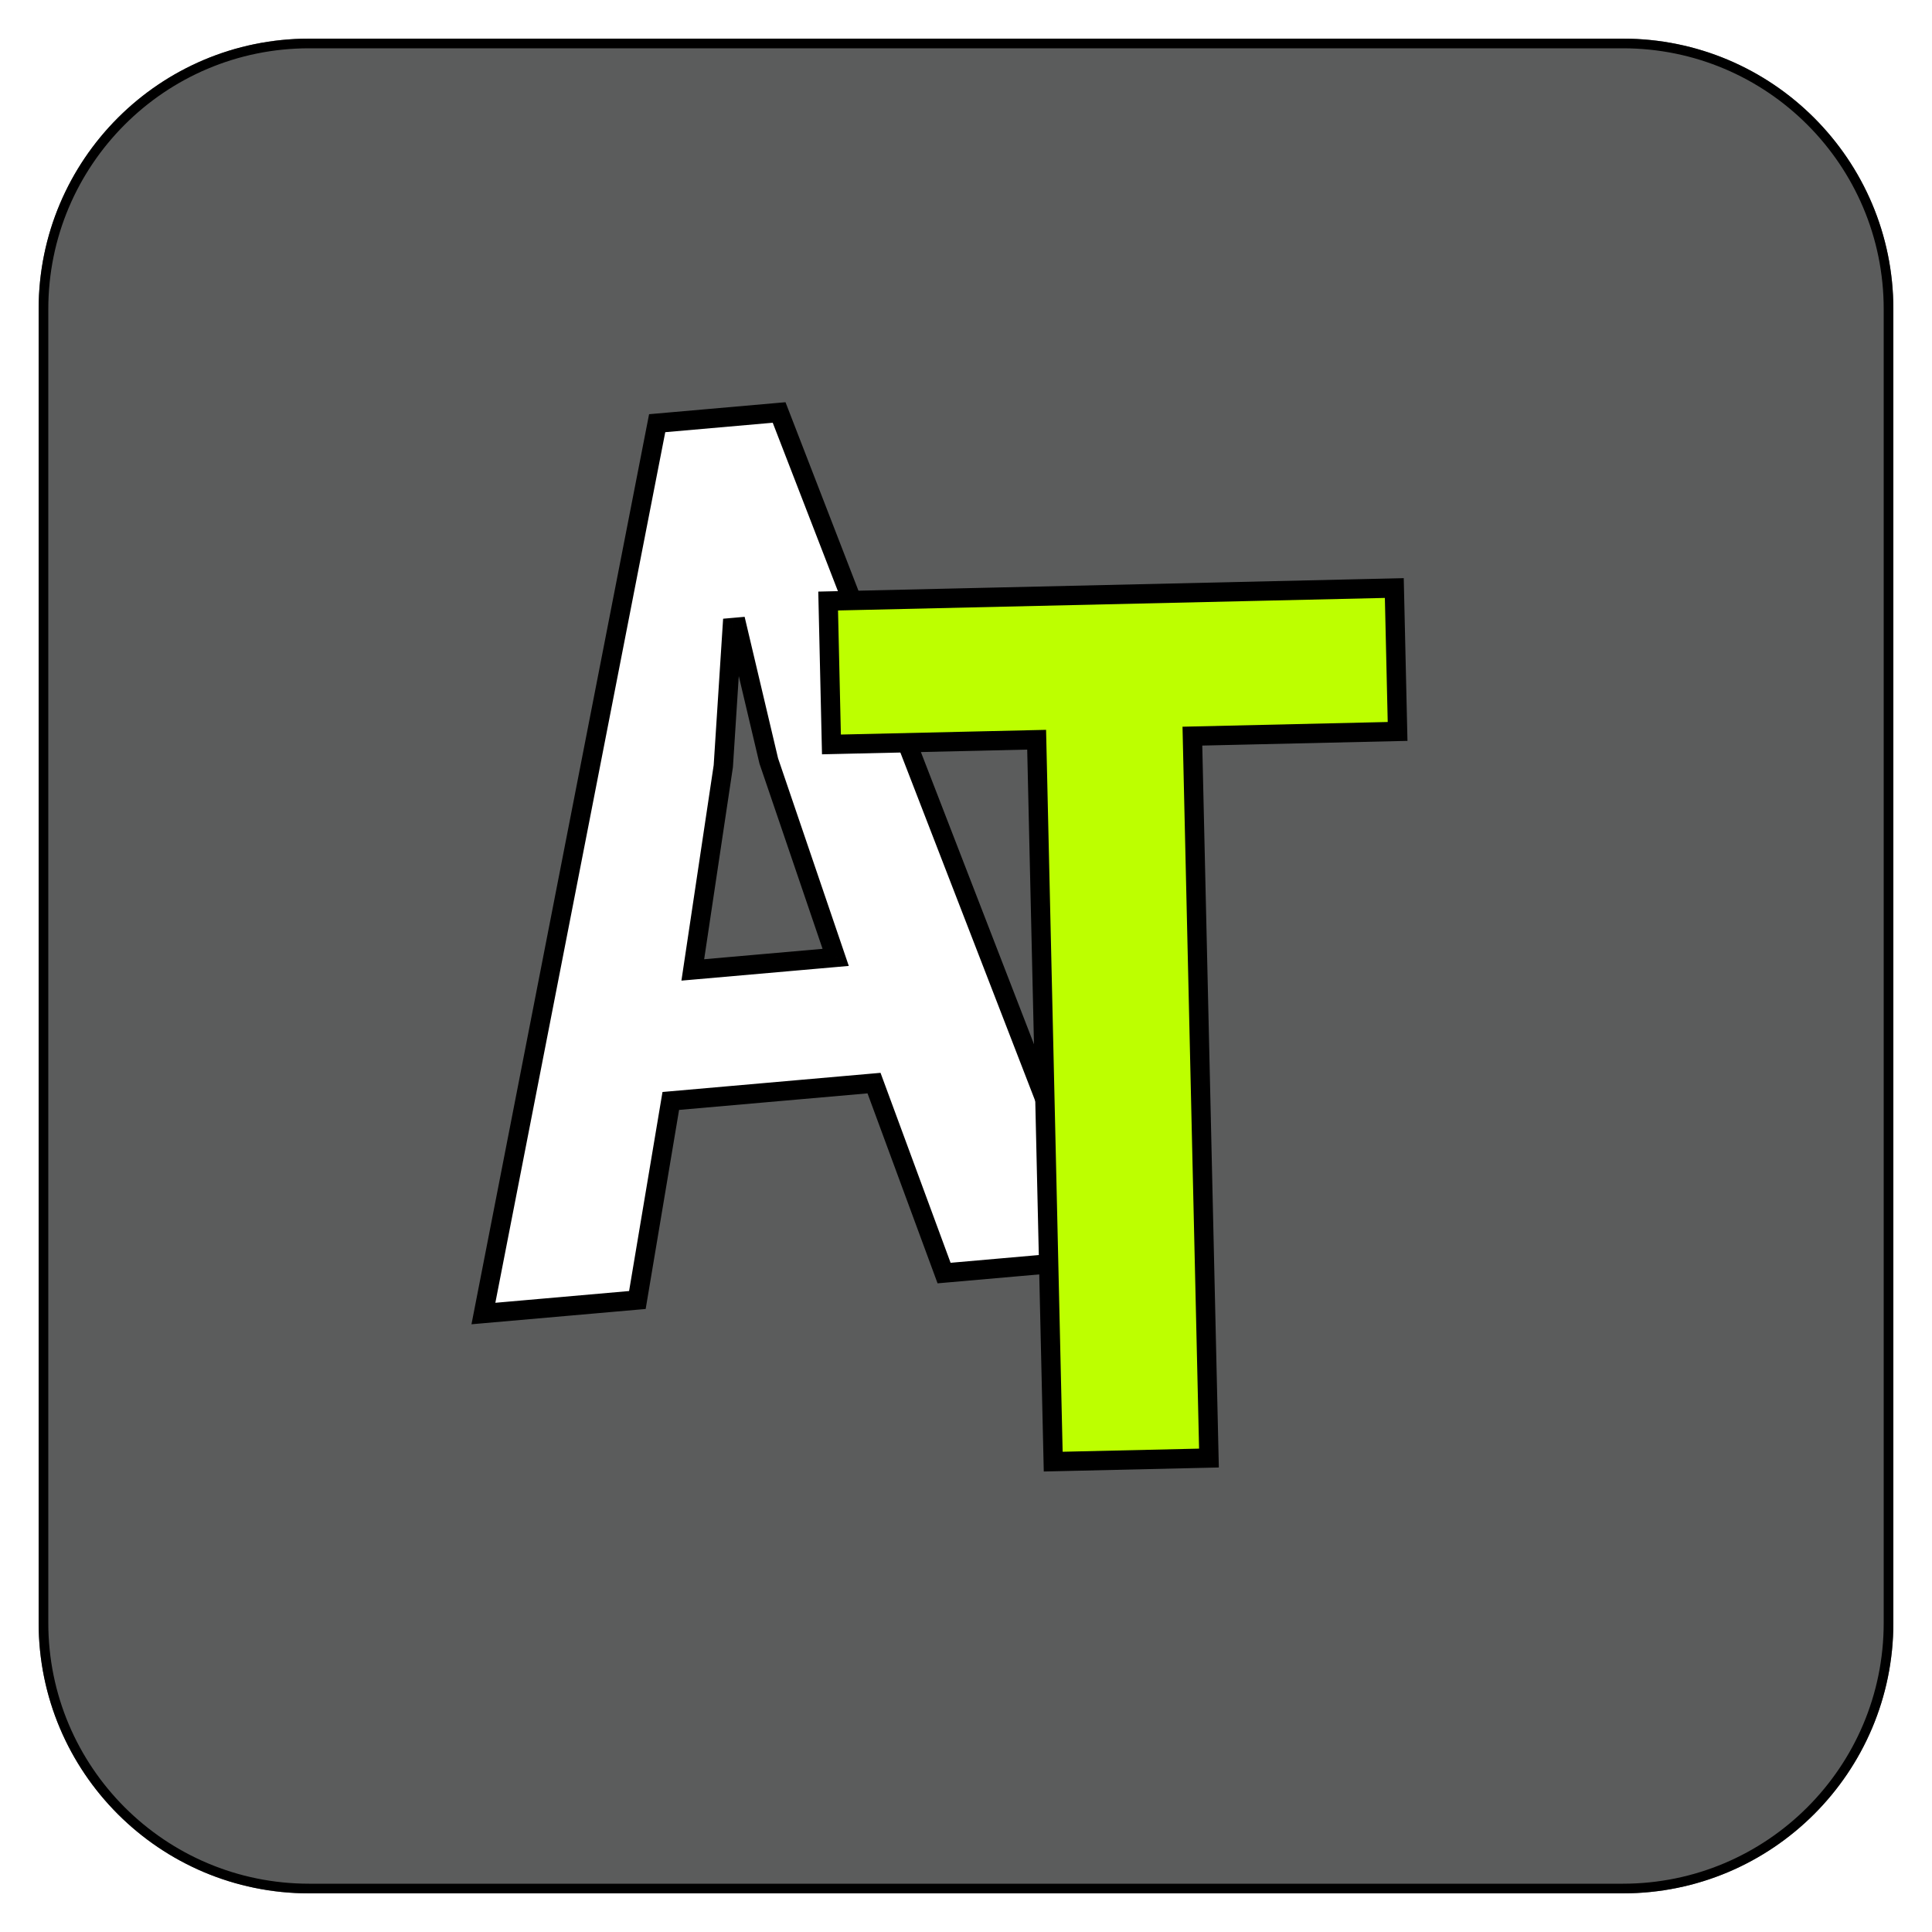<svg width="200" height="200" viewBox="0 0 200 200" fill="none" xmlns="http://www.w3.org/2000/svg">
<g filter="url(#filter0_d_309_25)">
<path d="M4 28C4 12.536 16.536 0 32 0H168C183.464 0 196 12.536 196 28V164C196 179.464 183.464 192 168 192H32C16.536 192 4 179.464 4 164V28Z" fill="#5B5C5C"/>
<path d="M32 0.5H168C183.188 0.5 195.5 12.812 195.5 28V164C195.5 179.188 183.188 191.5 168 191.5H32C16.812 191.5 4.5 179.188 4.5 164V28C4.5 12.812 16.812 0.5 32 0.5Z" stroke="black"/>
</g>
<g filter="url(#filter1_d_309_25)">
<path d="M90.479 105.814L69.44 107.662L65.981 128.268L50.043 129.668L68.031 37.501L80.654 36.392L114.562 124L97.731 125.479L90.479 105.814ZM71.718 94.099L86.508 92.8L79.582 72.464L76.31 58.617L75.8 58.662L74.876 73.006L71.718 94.099Z" fill="white"/>
<path d="M90.479 105.814L91.417 105.468L91.152 104.751L90.391 104.818L90.479 105.814ZM69.44 107.662L69.352 106.666L68.582 106.734L68.453 107.497L69.44 107.662ZM65.981 128.268L66.069 129.264L66.84 129.196L66.968 128.433L65.981 128.268ZM50.043 129.668L49.061 129.477L48.807 130.781L50.13 130.664L50.043 129.668ZM68.031 37.501L67.943 36.504L67.193 36.57L67.049 37.309L68.031 37.501ZM80.654 36.392L81.587 36.031L81.315 35.33L80.567 35.395L80.654 36.392ZM114.562 124L114.65 124.997L115.975 124.88L115.495 123.64L114.562 124ZM97.731 125.479L96.793 125.825L97.057 126.542L97.819 126.475L97.731 125.479ZM71.718 94.099L70.728 93.951L70.541 95.206L71.805 95.095L71.718 94.099ZM86.508 92.8L86.596 93.796L87.866 93.684L87.455 92.477L86.508 92.8ZM79.582 72.464L78.609 72.694L78.62 72.741L78.636 72.786L79.582 72.464ZM76.31 58.617L77.283 58.387L77.084 57.545L76.223 57.621L76.31 58.617ZM75.8 58.662L75.713 57.666L74.858 57.741L74.802 58.597L75.8 58.662ZM74.876 73.006L75.865 73.154L75.871 73.112L75.874 73.07L74.876 73.006ZM90.391 104.818L69.352 106.666L69.527 108.658L90.566 106.81L90.391 104.818ZM68.453 107.497L64.995 128.102L66.968 128.433L70.426 107.828L68.453 107.497ZM65.894 127.272L49.955 128.672L50.13 130.664L66.069 129.264L65.894 127.272ZM51.024 129.86L69.012 37.692L67.049 37.309L49.061 129.477L51.024 129.86ZM68.118 38.497L80.742 37.388L80.567 35.395L67.943 36.504L68.118 38.497ZM79.721 36.752L113.63 124.361L115.495 123.64L81.587 36.031L79.721 36.752ZM114.475 123.004L97.644 124.483L97.819 126.475L114.65 124.997L114.475 123.004ZM98.669 125.133L91.417 105.468L89.54 106.16L96.793 125.825L98.669 125.133ZM71.805 95.095L86.596 93.796L86.421 91.803L71.63 93.103L71.805 95.095ZM87.455 92.477L80.529 72.141L78.636 72.786L85.562 93.122L87.455 92.477ZM80.556 72.234L77.283 58.387L75.337 58.847L78.609 72.694L80.556 72.234ZM76.223 57.621L75.713 57.666L75.888 59.658L76.398 59.613L76.223 57.621ZM74.802 58.597L73.878 72.941L75.874 73.07L76.798 58.726L74.802 58.597ZM73.887 72.858L70.728 93.951L72.707 94.247L75.865 73.154L73.887 72.858Z" fill="black"/>
</g>
<g filter="url(#filter2_d_309_25)">
<path d="M144.678 69.41L123.436 69.897L125.151 144.63L109.027 145L107.312 70.267L86.07 70.755L85.729 55.911L144.338 54.566L144.678 69.41Z" fill="#BDFF00"/>
<path d="M144.678 69.41L144.701 70.41L145.701 70.387L145.678 69.387L144.678 69.41ZM123.436 69.897L123.413 68.898L122.413 68.921L122.436 69.92L123.436 69.897ZM125.151 144.63L125.174 145.629L126.174 145.606L126.151 144.607L125.151 144.63ZM109.027 145L108.028 145.023L108.051 146.022L109.05 145.999L109.027 145ZM107.312 70.267L108.312 70.244L108.289 69.245L107.289 69.268L107.312 70.267ZM86.07 70.755L85.07 70.778L85.093 71.778L86.093 71.755L86.07 70.755ZM85.729 55.911L85.706 54.911L84.707 54.934L84.73 55.934L85.729 55.911ZM144.338 54.566L145.338 54.543L145.315 53.543L144.315 53.566L144.338 54.566ZM144.656 68.41L123.413 68.898L123.459 70.897L144.701 70.41L144.656 68.41ZM122.436 69.92L124.151 144.653L126.151 144.607L124.436 69.874L122.436 69.92ZM125.128 143.63L109.004 144L109.05 145.999L125.174 145.629L125.128 143.63ZM110.027 144.977L108.312 70.244L106.313 70.29L108.028 145.023L110.027 144.977ZM107.289 69.268L86.047 69.755L86.093 71.755L107.335 71.267L107.289 69.268ZM87.07 70.732L86.729 55.888L84.73 55.934L85.07 70.778L87.07 70.732ZM85.752 56.91L144.361 55.566L144.315 53.566L85.706 54.911L85.752 56.91ZM143.338 54.589L143.679 69.433L145.678 69.387L145.338 54.543L143.338 54.589Z" fill="black"/>
</g>
<defs>
<filter id="filter0_d_309_25" x="0" y="0" width="200" height="200" filterUnits="userSpaceOnUse" color-interpolation-filters="sRGB">
<feFlood flood-opacity="0" result="BackgroundImageFix"/>
<feColorMatrix in="SourceAlpha" type="matrix" values="0 0 0 0 0 0 0 0 0 0 0 0 0 0 0 0 0 0 127 0" result="hardAlpha"/>
<feOffset dy="4"/>
<feGaussianBlur stdDeviation="2"/>
<feComposite in2="hardAlpha" operator="out"/>
<feColorMatrix type="matrix" values="0 0 0 0 0 0 0 0 0 0 0 0 0 0 0 0 0 0 0.25 0"/>
<feBlend mode="normal" in2="BackgroundImageFix" result="effect1_dropShadow_309_25"/>
<feBlend mode="normal" in="SourceGraphic" in2="effect1_dropShadow_309_25" result="shape"/>
</filter>
<filter id="filter1_d_309_25" x="35.839" y="34.107" width="85.032" height="108.177" filterUnits="userSpaceOnUse" color-interpolation-filters="sRGB">
<feFlood flood-opacity="0" result="BackgroundImageFix"/>
<feColorMatrix in="SourceAlpha" type="matrix" values="0 0 0 0 0 0 0 0 0 0 0 0 0 0 0 0 0 0 127 0" result="hardAlpha"/>
<feOffset dy="6.308"/>
<feGaussianBlur stdDeviation="3.154"/>
<feComposite in2="hardAlpha" operator="out"/>
<feColorMatrix type="matrix" values="0 0 0 0 0 0 0 0 0 0 0 0 0 0 0 0 0 0 0.25 0"/>
<feBlend mode="normal" in2="BackgroundImageFix" result="effect1_dropShadow_309_25"/>
<feBlend mode="normal" in="SourceGraphic" in2="effect1_dropShadow_309_25" result="shape"/>
</filter>
<filter id="filter2_d_309_25" x="79.422" y="54.566" width="73.28" height="103.537" filterUnits="userSpaceOnUse" color-interpolation-filters="sRGB">
<feFlood flood-opacity="0" result="BackgroundImageFix"/>
<feColorMatrix in="SourceAlpha" type="matrix" values="0 0 0 0 0 0 0 0 0 0 0 0 0 0 0 0 0 0 127 0" result="hardAlpha"/>
<feOffset dy="6.308"/>
<feGaussianBlur stdDeviation="3.154"/>
<feComposite in2="hardAlpha" operator="out"/>
<feColorMatrix type="matrix" values="0 0 0 0 0 0 0 0 0 0 0 0 0 0 0 0 0 0 0.25 0"/>
<feBlend mode="normal" in2="BackgroundImageFix" result="effect1_dropShadow_309_25"/>
<feBlend mode="normal" in="SourceGraphic" in2="effect1_dropShadow_309_25" result="shape"/>
</filter>
</defs>
</svg>
